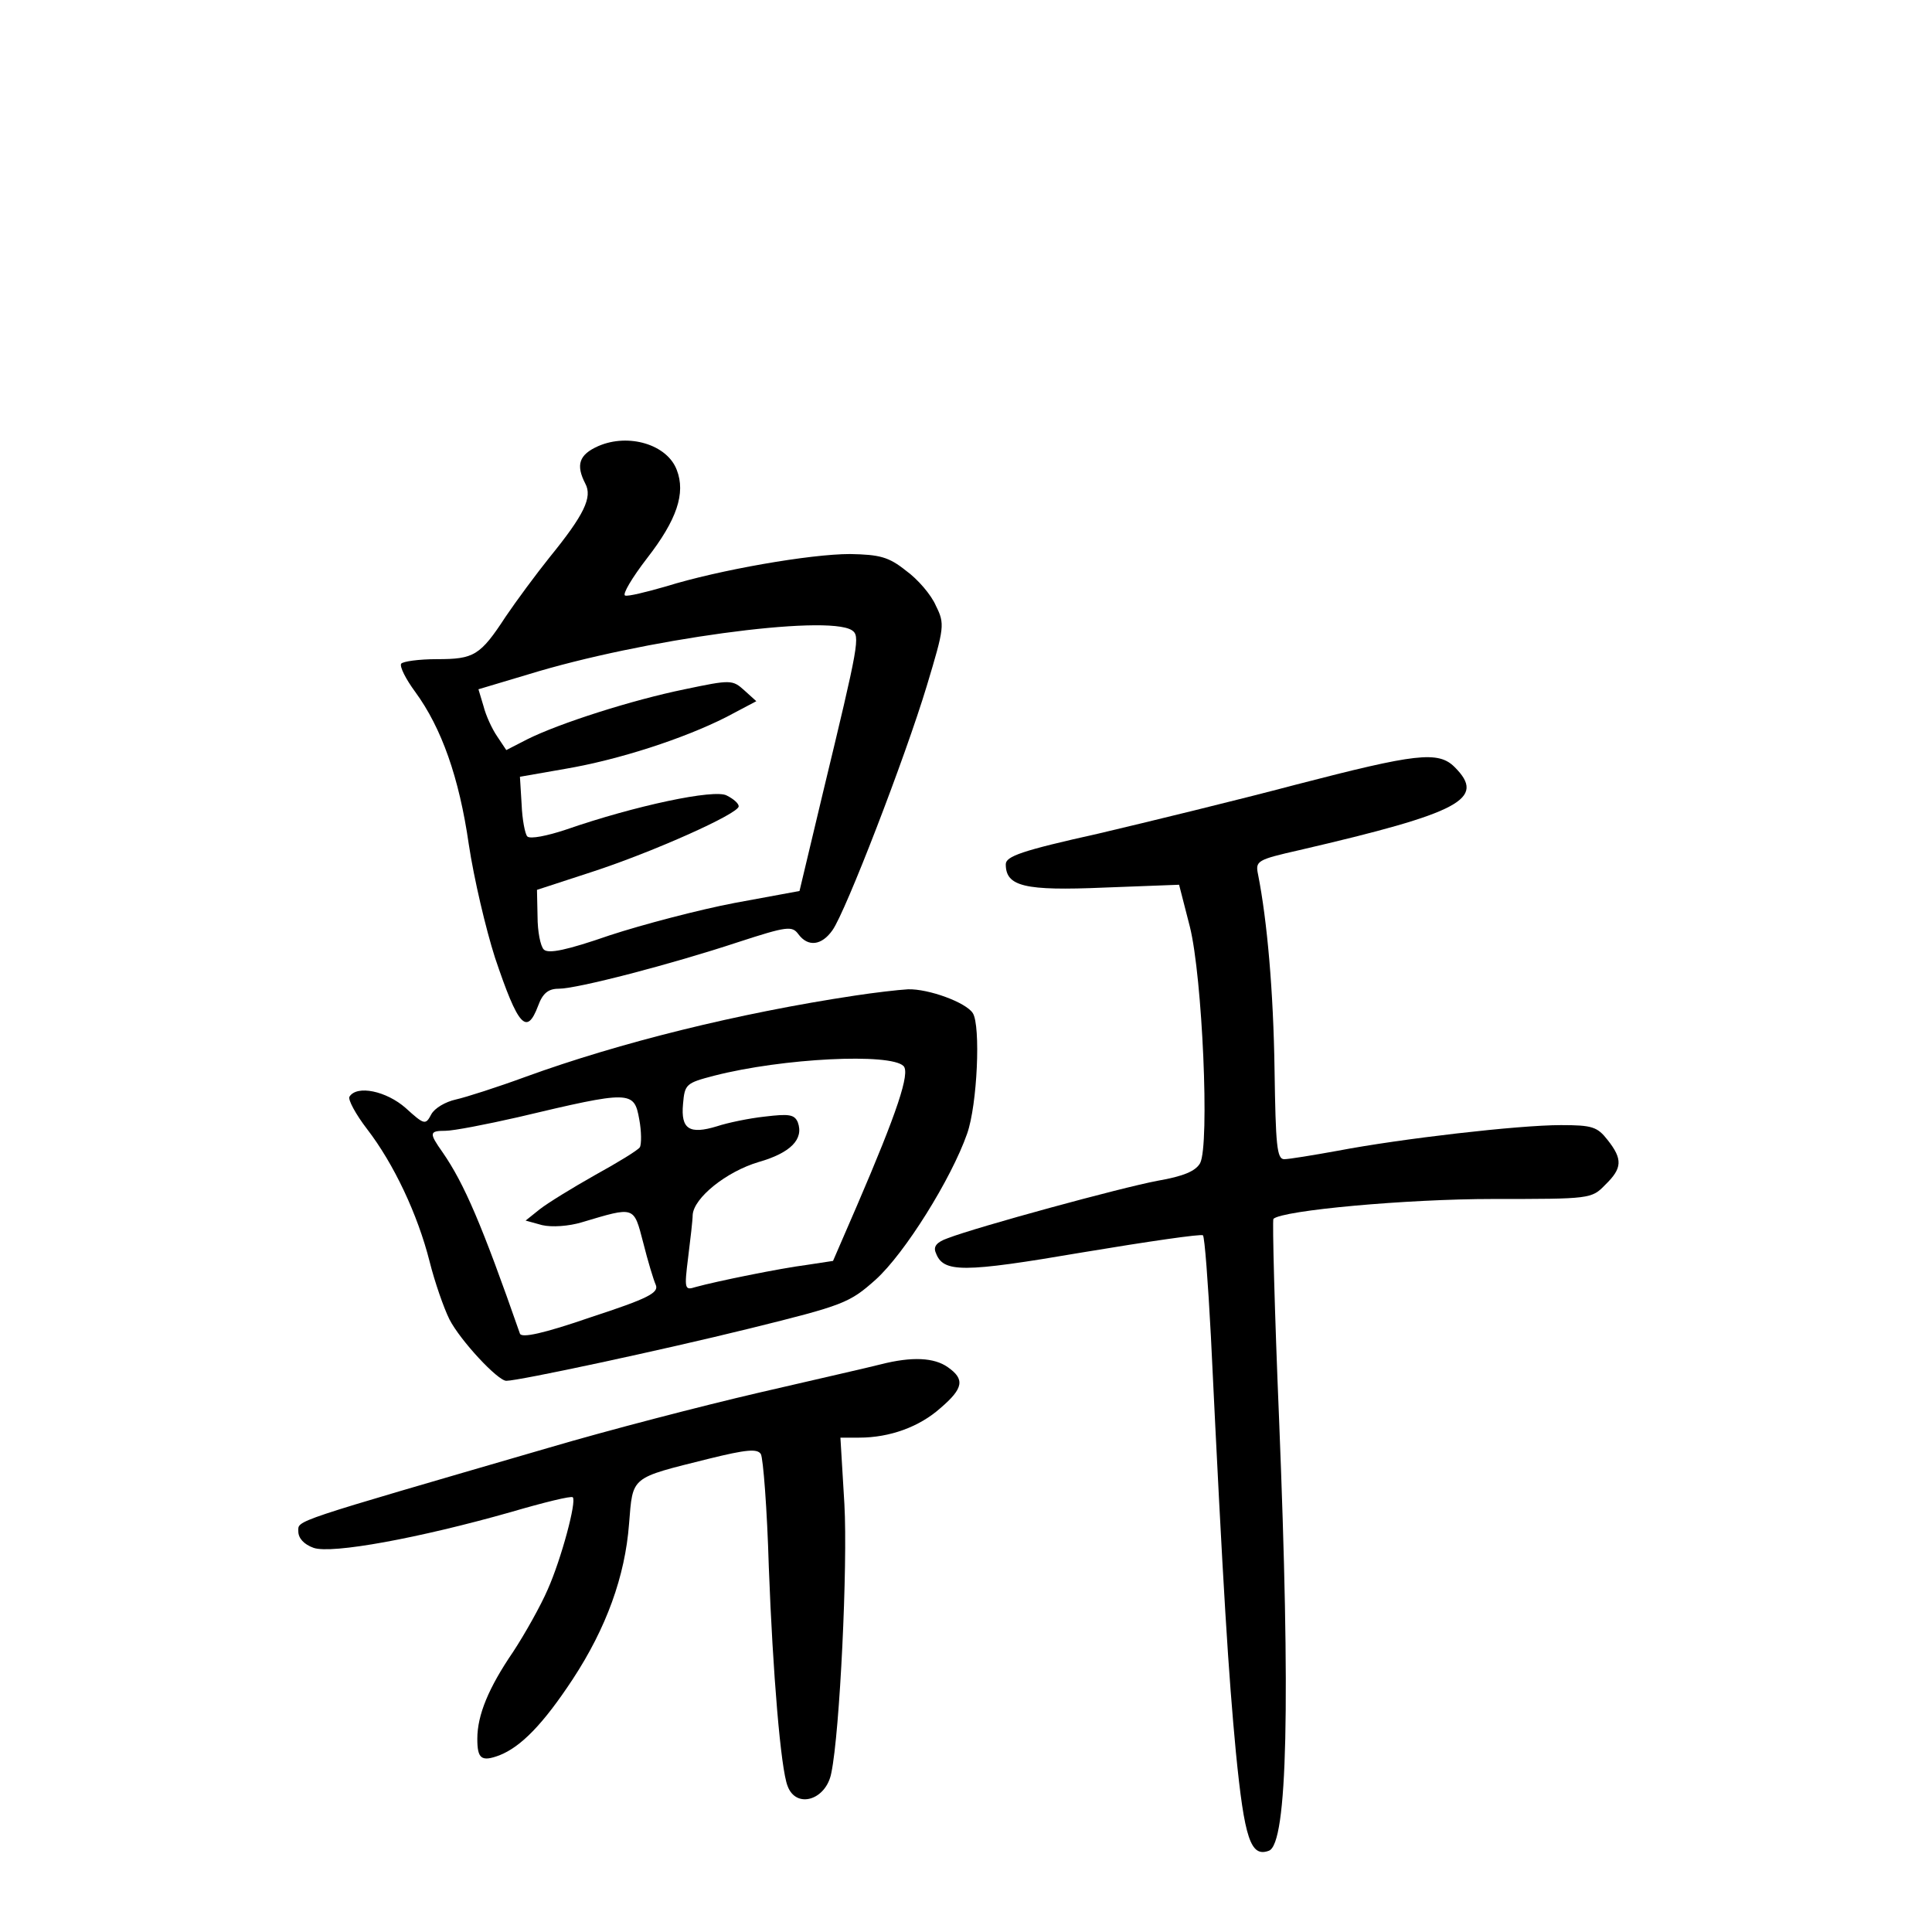 <?xml version="1.0" standalone="no"?>
<!DOCTYPE svg PUBLIC "-//W3C//DTD SVG 20010904//EN"
 "http://www.w3.org/TR/2001/REC-SVG-20010904/DTD/svg10.dtd">
<svg version="1.0" xmlns="http://www.w3.org/2000/svg"
 width="340pt" height="340pt" viewBox="0 0 340 340"
 preserveAspectRatio="xMidYMid meet">
<g transform="translate(0,340) scale(0.1,-0.1)"
fill="#000000" stroke="none">
<path d="M1053 2615 c-34 -15 -40 -33 -23 -66 13 -24 -2 -55 -63 -130 -24 -30
-58 -76 -77 -104 -45 -69 -56 -75 -121 -75 -32 0 -60 -4 -63 -8 -3 -5 8 -27
25 -50 46 -63 77 -150 94 -268 9 -60 30 -149 46 -199 41 -122 56 -138 76 -85
8 22 18 30 36 30 33 0 198 43 316 82 86 28 95 29 106 14 17 -23 41 -20 60 7
23 32 128 304 166 430 31 103 32 109 16 141 -8 19 -32 47 -53 62 -30 24 -46
28 -98 29 -70 0 -231 -28 -324 -57 -35 -10 -67 -18 -72 -16 -5 2 12 31 39 66
52 67 68 114 52 155 -17 45 -85 65 -138 42z m446 -324 c15 -10 13 -22 -51
-287 l-41 -172 -114 -21 c-63 -12 -162 -38 -220 -57 -75 -26 -108 -33 -116
-25 -6 6 -11 32 -11 58 l-1 47 98 32 c107 35 257 102 257 115 0 5 -9 13 -21
19 -21 12 -162 -18 -283 -60 -33 -11 -63 -17 -68 -12 -4 4 -9 30 -10 56 l-3
49 80 14 c94 16 208 53 283 91 l53 28 -21 19 c-21 19 -24 19 -105 2 -93 -19
-221 -60 -277 -88 l-37 -19 -16 24 c-9 13 -20 37 -24 53 l-9 30 87 26 c201 62
525 106 570 78z"/>
<path d="M2280 2019 c-102 -27 -258 -65 -347 -86 -135 -30 -163 -40 -163 -54
0 -39 33 -47 173 -41 l132 5 19 -74 c22 -88 35 -384 18 -416 -8 -14 -29 -23
-75 -31 -64 -12 -317 -81 -369 -101 -20 -7 -26 -15 -21 -26 13 -35 47 -35 258
1 114 19 210 33 212 30 3 -3 9 -83 14 -178 22 -456 31 -594 44 -732 15 -152
26 -185 58 -173 33 12 38 261 18 759 -8 191 -12 350 -10 353 16 15 234 35 387
35 170 0 173 0 197 25 30 29 31 45 4 79 -18 23 -27 26 -82 26 -75 0 -282 -24
-392 -45 -44 -8 -87 -15 -95 -15 -13 0 -15 25 -17 157 -2 139 -13 263 -29 344
-5 24 -2 26 73 43 284 66 329 90 273 146 -29 29 -68 24 -280 -31z"/>
<path d="M1505 1648 c-206 -31 -415 -83 -580 -143 -49 -18 -105 -36 -123 -40
-18 -4 -37 -15 -43 -26 -10 -19 -12 -19 -45 11 -34 30 -86 41 -99 20 -3 -5 11
-31 31 -57 47 -61 89 -150 110 -233 9 -36 25 -82 35 -102 19 -37 85 -108 100
-108 22 0 274 54 428 92 166 41 176 45 222 86 51 46 133 177 161 257 18 51 24
190 10 212 -12 19 -78 43 -114 42 -18 -1 -60 -6 -93 -11z m85 -124 c12 -12
-11 -81 -82 -246 l-42 -97 -46 -7 c-47 -6 -160 -29 -196 -39 -19 -6 -20 -4
-13 52 4 32 8 66 8 75 2 30 59 76 116 93 56 16 80 40 69 70 -6 14 -16 15 -58
10 -28 -3 -66 -11 -84 -17 -49 -15 -64 -5 -60 39 3 35 5 37 55 50 121 31 310
40 333 17z m-465 -94 c4 -21 4 -44 1 -49 -3 -5 -39 -27 -79 -49 -39 -22 -83
-49 -97 -60 l-25 -20 29 -8 c17 -4 47 -2 70 5 94 28 91 29 108 -36 8 -32 18
-65 22 -74 6 -14 -13 -24 -114 -57 -84 -29 -122 -37 -125 -29 -67 192 -98 264
-136 319 -24 34 -24 38 5 38 14 0 71 11 128 24 198 47 204 47 213 -4z"/>
<path d="M1550 999 c-19 -5 -116 -27 -215 -50 -99 -23 -265 -66 -370 -97 -457
-133 -440 -127 -440 -147 0 -12 10 -23 27 -29 32 -11 185 17 347 63 58 17 107
29 109 26 7 -7 -20 -108 -44 -162 -12 -28 -40 -78 -61 -110 -43 -63 -63 -111
-63 -153 0 -35 7 -41 39 -29 38 15 77 55 129 134 59 90 92 181 99 273 7 85 1
80 141 115 65 16 85 18 91 8 4 -7 11 -96 14 -199 7 -186 21 -355 33 -385 15
-41 68 -25 77 23 15 72 29 365 23 473 l-7 117 33 0 c54 0 106 19 143 52 41 35
43 51 13 72 -24 17 -63 19 -118 5z"/>
</g>
</svg>

